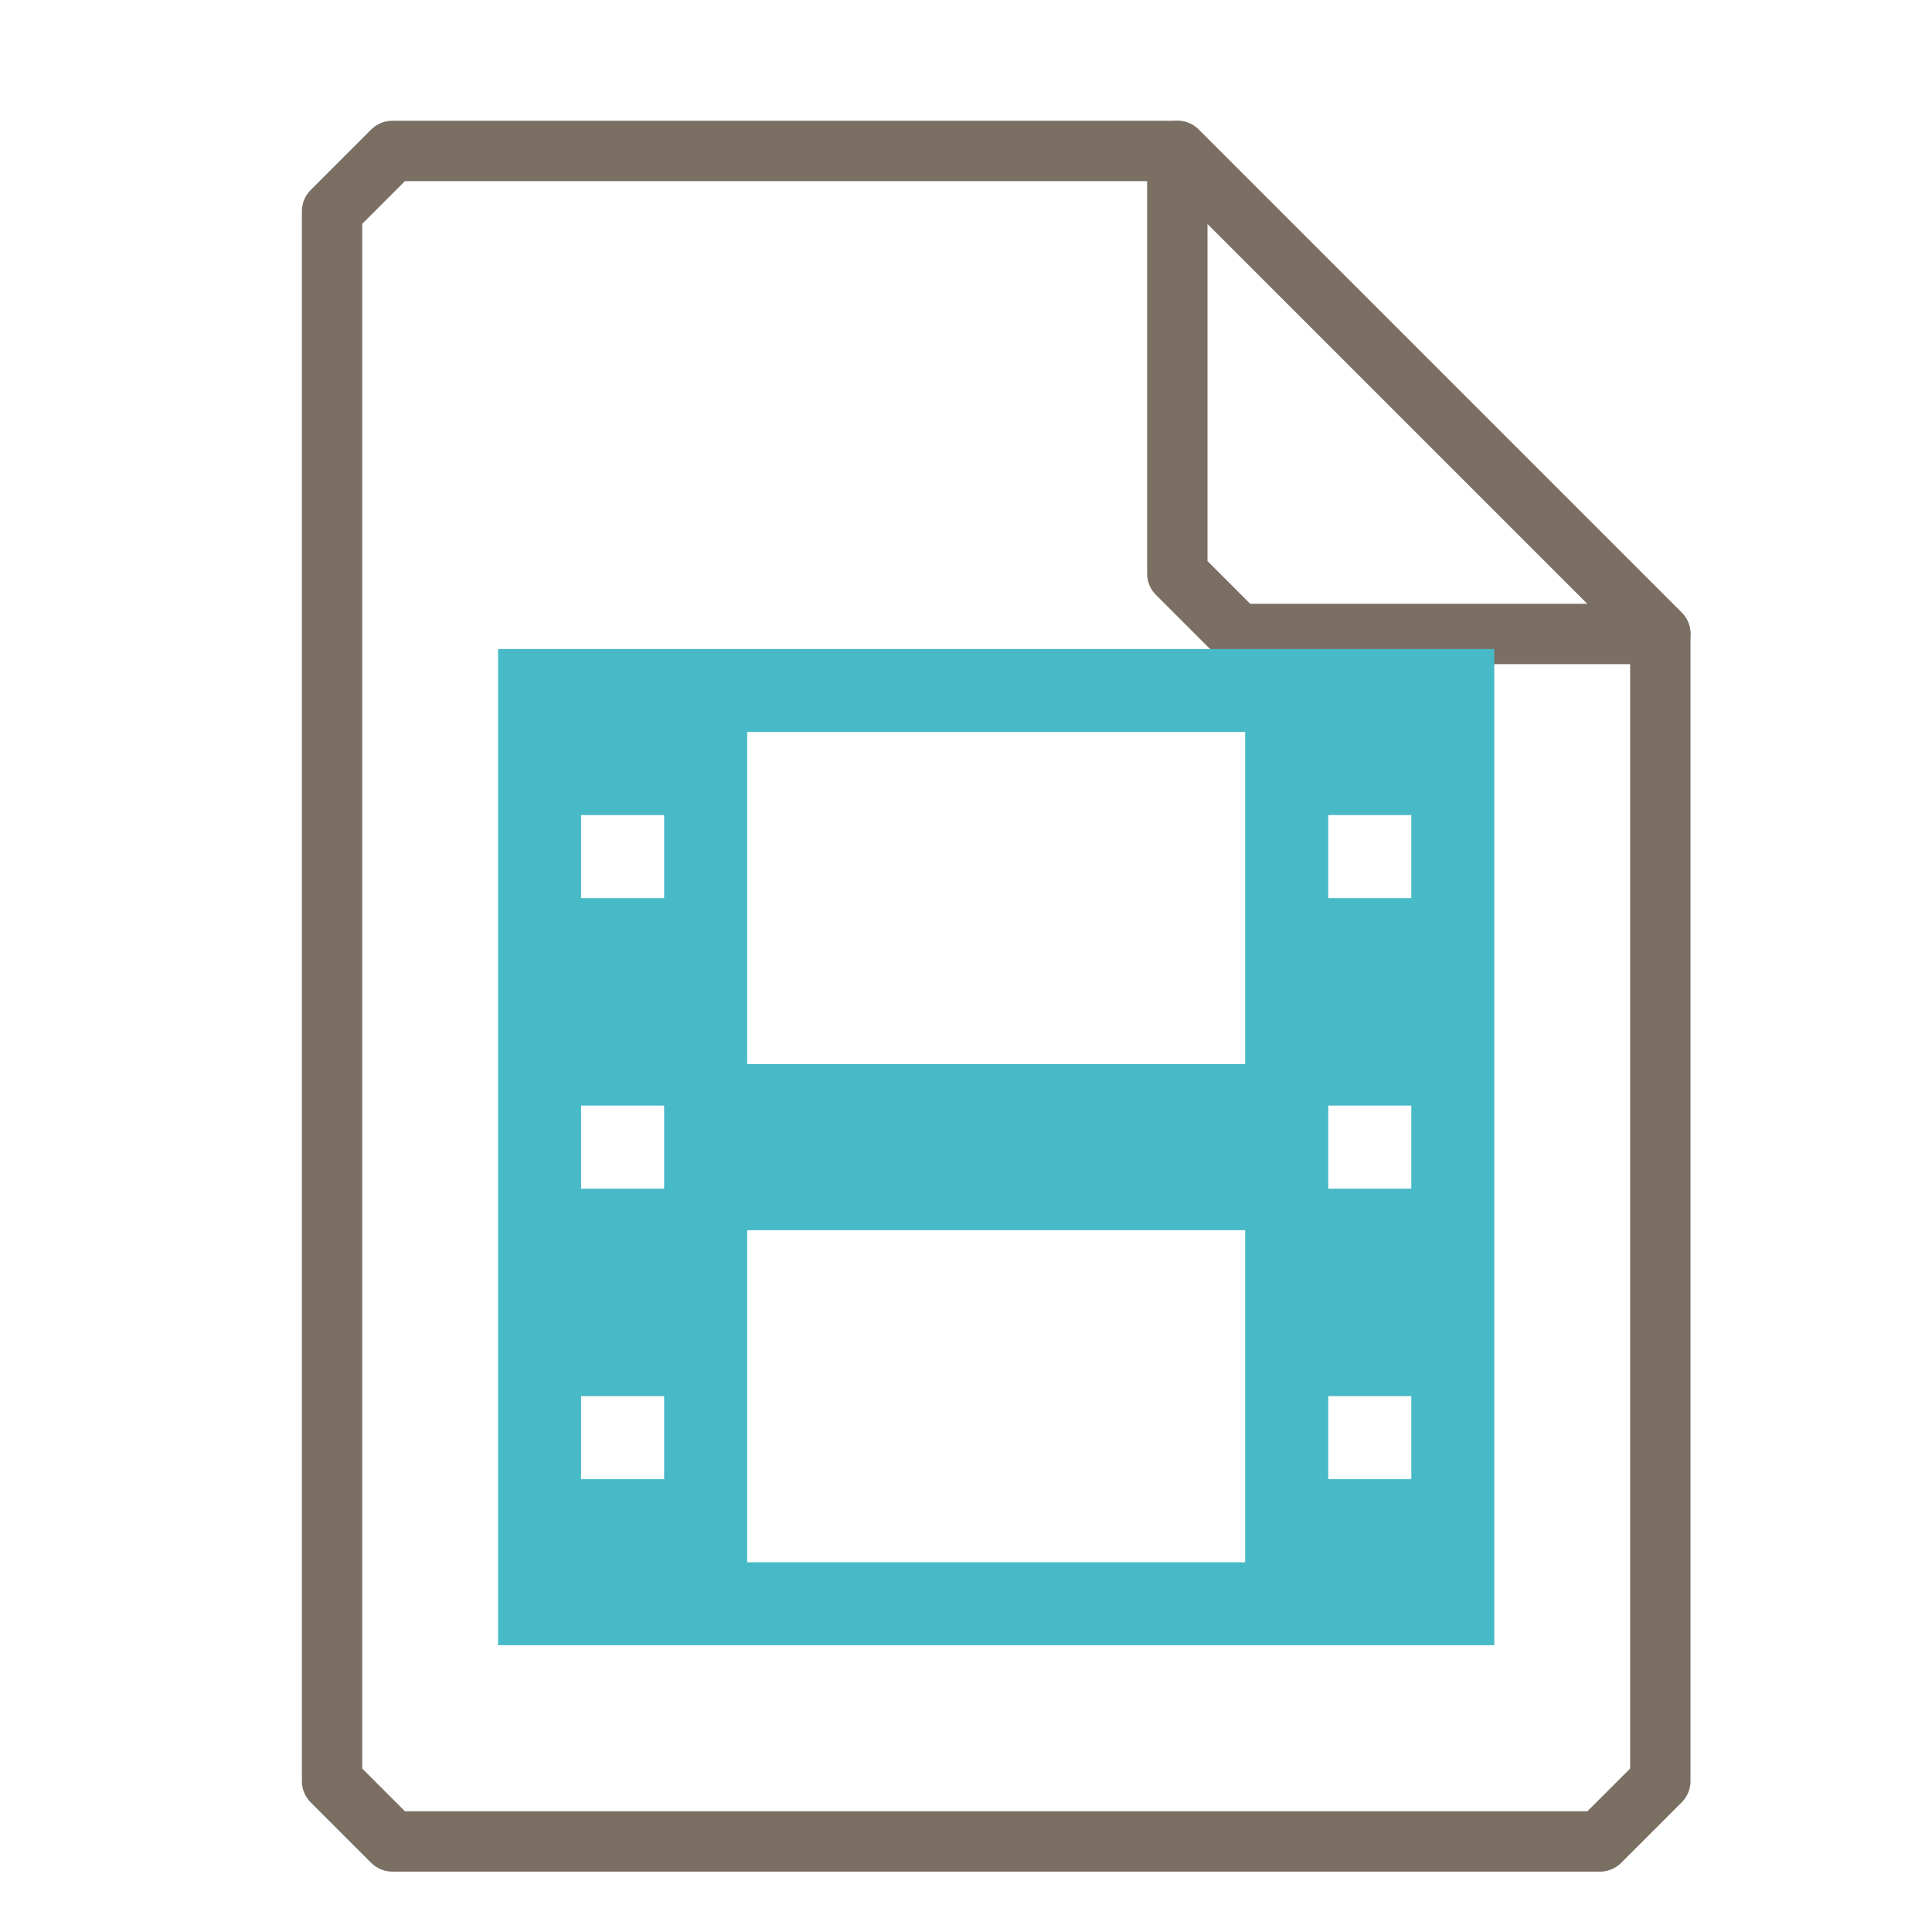 <?xml version="1.0" encoding="UTF-8"?>
<svg xmlns="http://www.w3.org/2000/svg" xmlns:xlink="http://www.w3.org/1999/xlink" width="16" height="16" viewBox="0 0 16 16">
<path fill="none" stroke-width="1" stroke-linecap="round" stroke-linejoin="round" stroke="rgb(48.235%, 43.529%, 39.216%)" stroke-opacity="1" stroke-miterlimit="4" d="M 6.5 2.5 L 5.5 3.5 L 5.5 29.5 L 6.5 30.5 L 26.5 30.5 L 27.5 29.5 L 27.5 10.5 L 19.5 2.5 Z M 6.5 2.5 " transform="matrix(0.5, 0, 0, 0.5, 0, 0)"/>
<path fill="none" stroke-width="1" stroke-linecap="round" stroke-linejoin="round" stroke="rgb(48.235%, 43.529%, 39.216%)" stroke-opacity="1" stroke-miterlimit="4" d="M 19.5 2.5 L 27.5 10.5 L 20.5 10.5 L 19.5 9.5 Z M 19.5 2.5 " transform="matrix(0.5, 0, 0, 0.5, 0, 0)"/>
<path fill-rule="nonzero" fill="rgb(28.235%, 72.549%, 78.039%)" fill-opacity="1" d="M 4.125 5.375 L 4.125 13.625 L 12.375 13.625 L 12.375 5.375 Z M 6.188 6.062 L 10.312 6.062 L 10.312 8.812 L 6.188 8.812 Z M 4.812 6.75 L 5.5 6.75 L 5.5 7.438 L 4.812 7.438 Z M 11 6.75 L 11.688 6.75 L 11.688 7.438 L 11 7.438 Z M 4.812 9.156 L 5.5 9.156 L 5.5 9.844 L 4.812 9.844 Z M 11 9.156 L 11.688 9.156 L 11.688 9.844 L 11 9.844 Z M 6.188 10.188 L 10.312 10.188 L 10.312 12.938 L 6.188 12.938 Z M 4.812 11.562 L 5.5 11.562 L 5.5 12.25 L 4.812 12.25 Z M 11 11.562 L 11.688 11.562 L 11.688 12.25 L 11 12.25 Z M 11 11.562 "/>
</svg>
